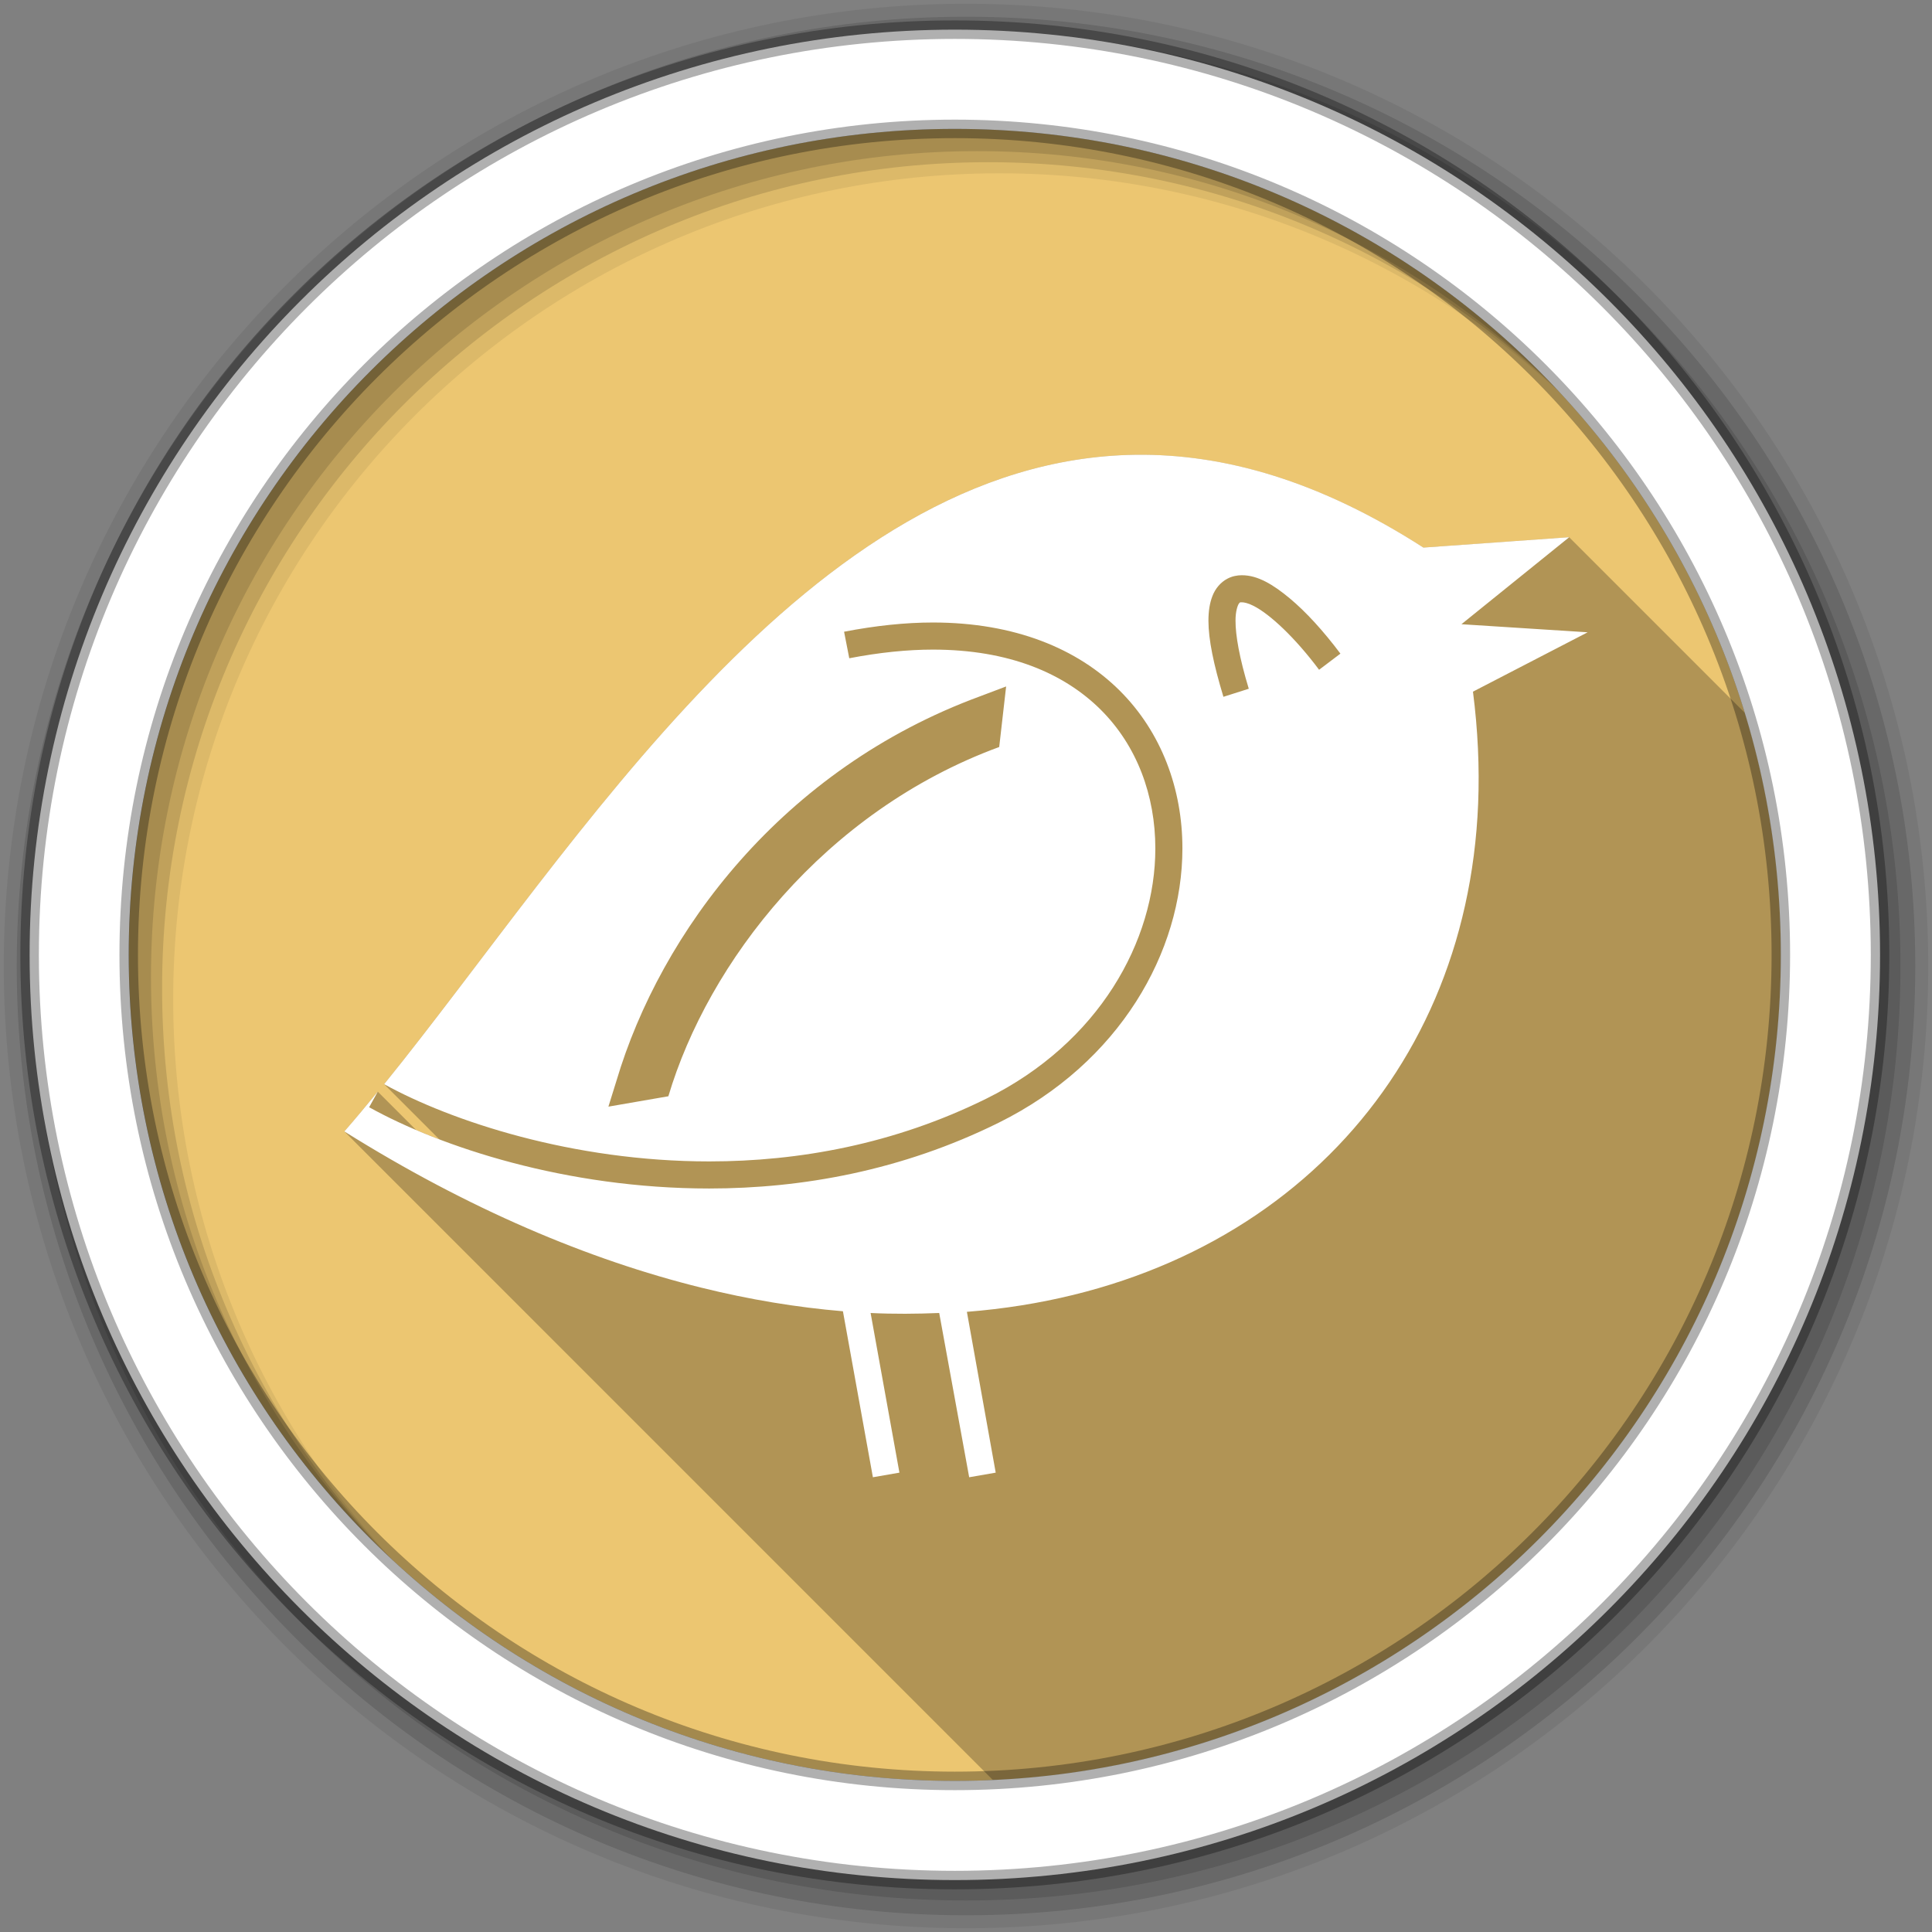 <svg viewBox="0 0 512 512" xmlns="http://www.w3.org/2000/svg">
 <rect x="0" y="0" width="512" height="512" fill="#808080" stroke="none"/>
 <path d="m471.95 253.05c0 120.9-98.01 218.91-218.91 218.91s-218.91-98.01-218.91-218.91 98.01-218.91 218.91-218.91 218.91 98.01 218.91 218.91" fill="#ecc671" fill-rule="evenodd"/>
 <path d="m300.83 120.52c-86.42 1.212-148.25 104.08-199.03 166.8l14.602 14.602c-2.113-.805-4.17-1.623-6.123-2.457l-10.158-10.158c-2.958 3.618-5.974 7.234-8.859 10.539l171.87 171.88c116.21-5.278 208.81-101.15 208.81-218.67 0-22.324-3.35-43.864-9.561-64.15l-46.535-46.535-38.646 2.748c-27.49-17.672-52.811-24.923-76.37-24.592" opacity=".25"/>
 <g fill-rule="evenodd">
  <path d="m256 1c-140.83 0-255 114.17-255 255s114.17 255 255 255 255-114.17 255-255-114.17-255-255-255m8.827 44.931c120.9 0 218.9 98 218.9 218.9s-98 218.9-218.9 218.9-218.93-98-218.93-218.9 98.03-218.9 218.93-218.9" fill-opacity=".067"/>
  <g fill-opacity=".129">
   <path d="m256 4.43c-138.94 0-251.57 112.63-251.57 251.57s112.63 251.57 251.57 251.57 251.57-112.63 251.57-251.57-112.63-251.57-251.57-251.57m5.885 38.556c120.9 0 218.9 98 218.9 218.9s-98 218.9-218.9 218.9-218.93-98-218.93-218.9 98.03-218.9 218.93-218.9"/>
   <path d="m256 8.36c-136.77 0-247.64 110.87-247.64 247.64s110.87 247.64 247.64 247.64 247.64-110.87 247.64-247.64-110.87-247.64-247.64-247.64m2.942 31.691c120.9 0 218.9 98 218.9 218.9s-98 218.9-218.9 218.9-218.93-98-218.93-218.9 98.03-218.9 218.93-218.9"/>
  </g>
  <path d="m253.04 7.86c-135.42 0-245.19 109.78-245.19 245.19 0 135.42 109.78 245.19 245.19 245.19 135.42 0 245.19-109.78 245.19-245.19 0-135.42-109.78-245.19-245.19-245.19m0 26.297c120.9 0 218.9 98 218.9 218.9s-98 218.9-218.9 218.9-218.93-98-218.93-218.9 98.03-218.9 218.93-218.9z" fill="#ffffff" stroke="#000000" stroke-opacity=".31" stroke-width="4.904"/>
 </g>
 <path d="m300.83 120.52c-86.42 1.212-148.25 104.08-199.03 166.8 17.763 9.794 49.946 20.467 86.15 20.467 23.671 0 49.01-4.542 73.47-16.648 29.851-14.771 44.76-41.832 44.755-66.29-.006-14.03-4.849-27.21-14.511-36.81-9.673-9.585-24.22-15.886-44.45-15.886-6.743 0-14.175.757-22.15 2.291l-1.375-7.03c8.376-1.617 16.278-2.444 23.523-2.444 21.707 0 38.34 6.943 49.49 18.02 11.151 11.08 16.655 26.18 16.649 41.852-.006 27.336-16.552 56.784-48.726 72.71-25.608 12.674-52.11 17.413-76.68 17.413-37.945 0-71.23-11.05-90.12-21.537l2.291-4.125c-2.958 3.618-5.974 7.236-8.859 10.54 32.753 20.486 64.63 33.988 94.55 41.39 12.921 3.197 25.443 5.247 37.576 6.263l7.943 43.992 7.03-1.222-7.637-42.31c6.173.308 12.254.238 18.18 0l7.943 43.532 7.03-1.222-7.637-42.616c78.5-6.175 132.48-59.933 135.49-134.72.386-9.562-.073-19.452-1.375-29.632l30.396-15.733-33.451-2.139 28.563-23.06-38.645 2.749c-27.49-17.672-52.811-24.923-76.37-24.593m28.26 31.924c2.207 0 4.182.625 6.263 1.68 2.08 1.062 4.241 2.622 6.415 4.431 4.342 3.62 8.917 8.638 13.442 14.664l-5.652 4.277c-6.351-8.503-13.04-14.76-17.413-16.955-1.435-.739-2.531-.927-3.055-.927h-.458l-.305.308c-.331.449-.933 2.032-.916 4.582-.011 3.829 1.01 9.785 3.513 18.02l-6.721 2.137c-2.615-8.646-3.961-15.15-3.971-20.16.006-2.505.324-4.659 1.069-6.568.723-1.893 2.134-3.635 3.971-4.582 1.214-.642 2.538-.909 3.818-.909m-62.47 29.48l-1.833 16.04c-46.44 17.06-77.16 57.21-87.68 92.56l-15.886 2.749 2.138-6.874c11.693-39.33 43.917-82.61 96.38-101.88l6.874-2.597" fill="#ffffff"/>
</svg>
